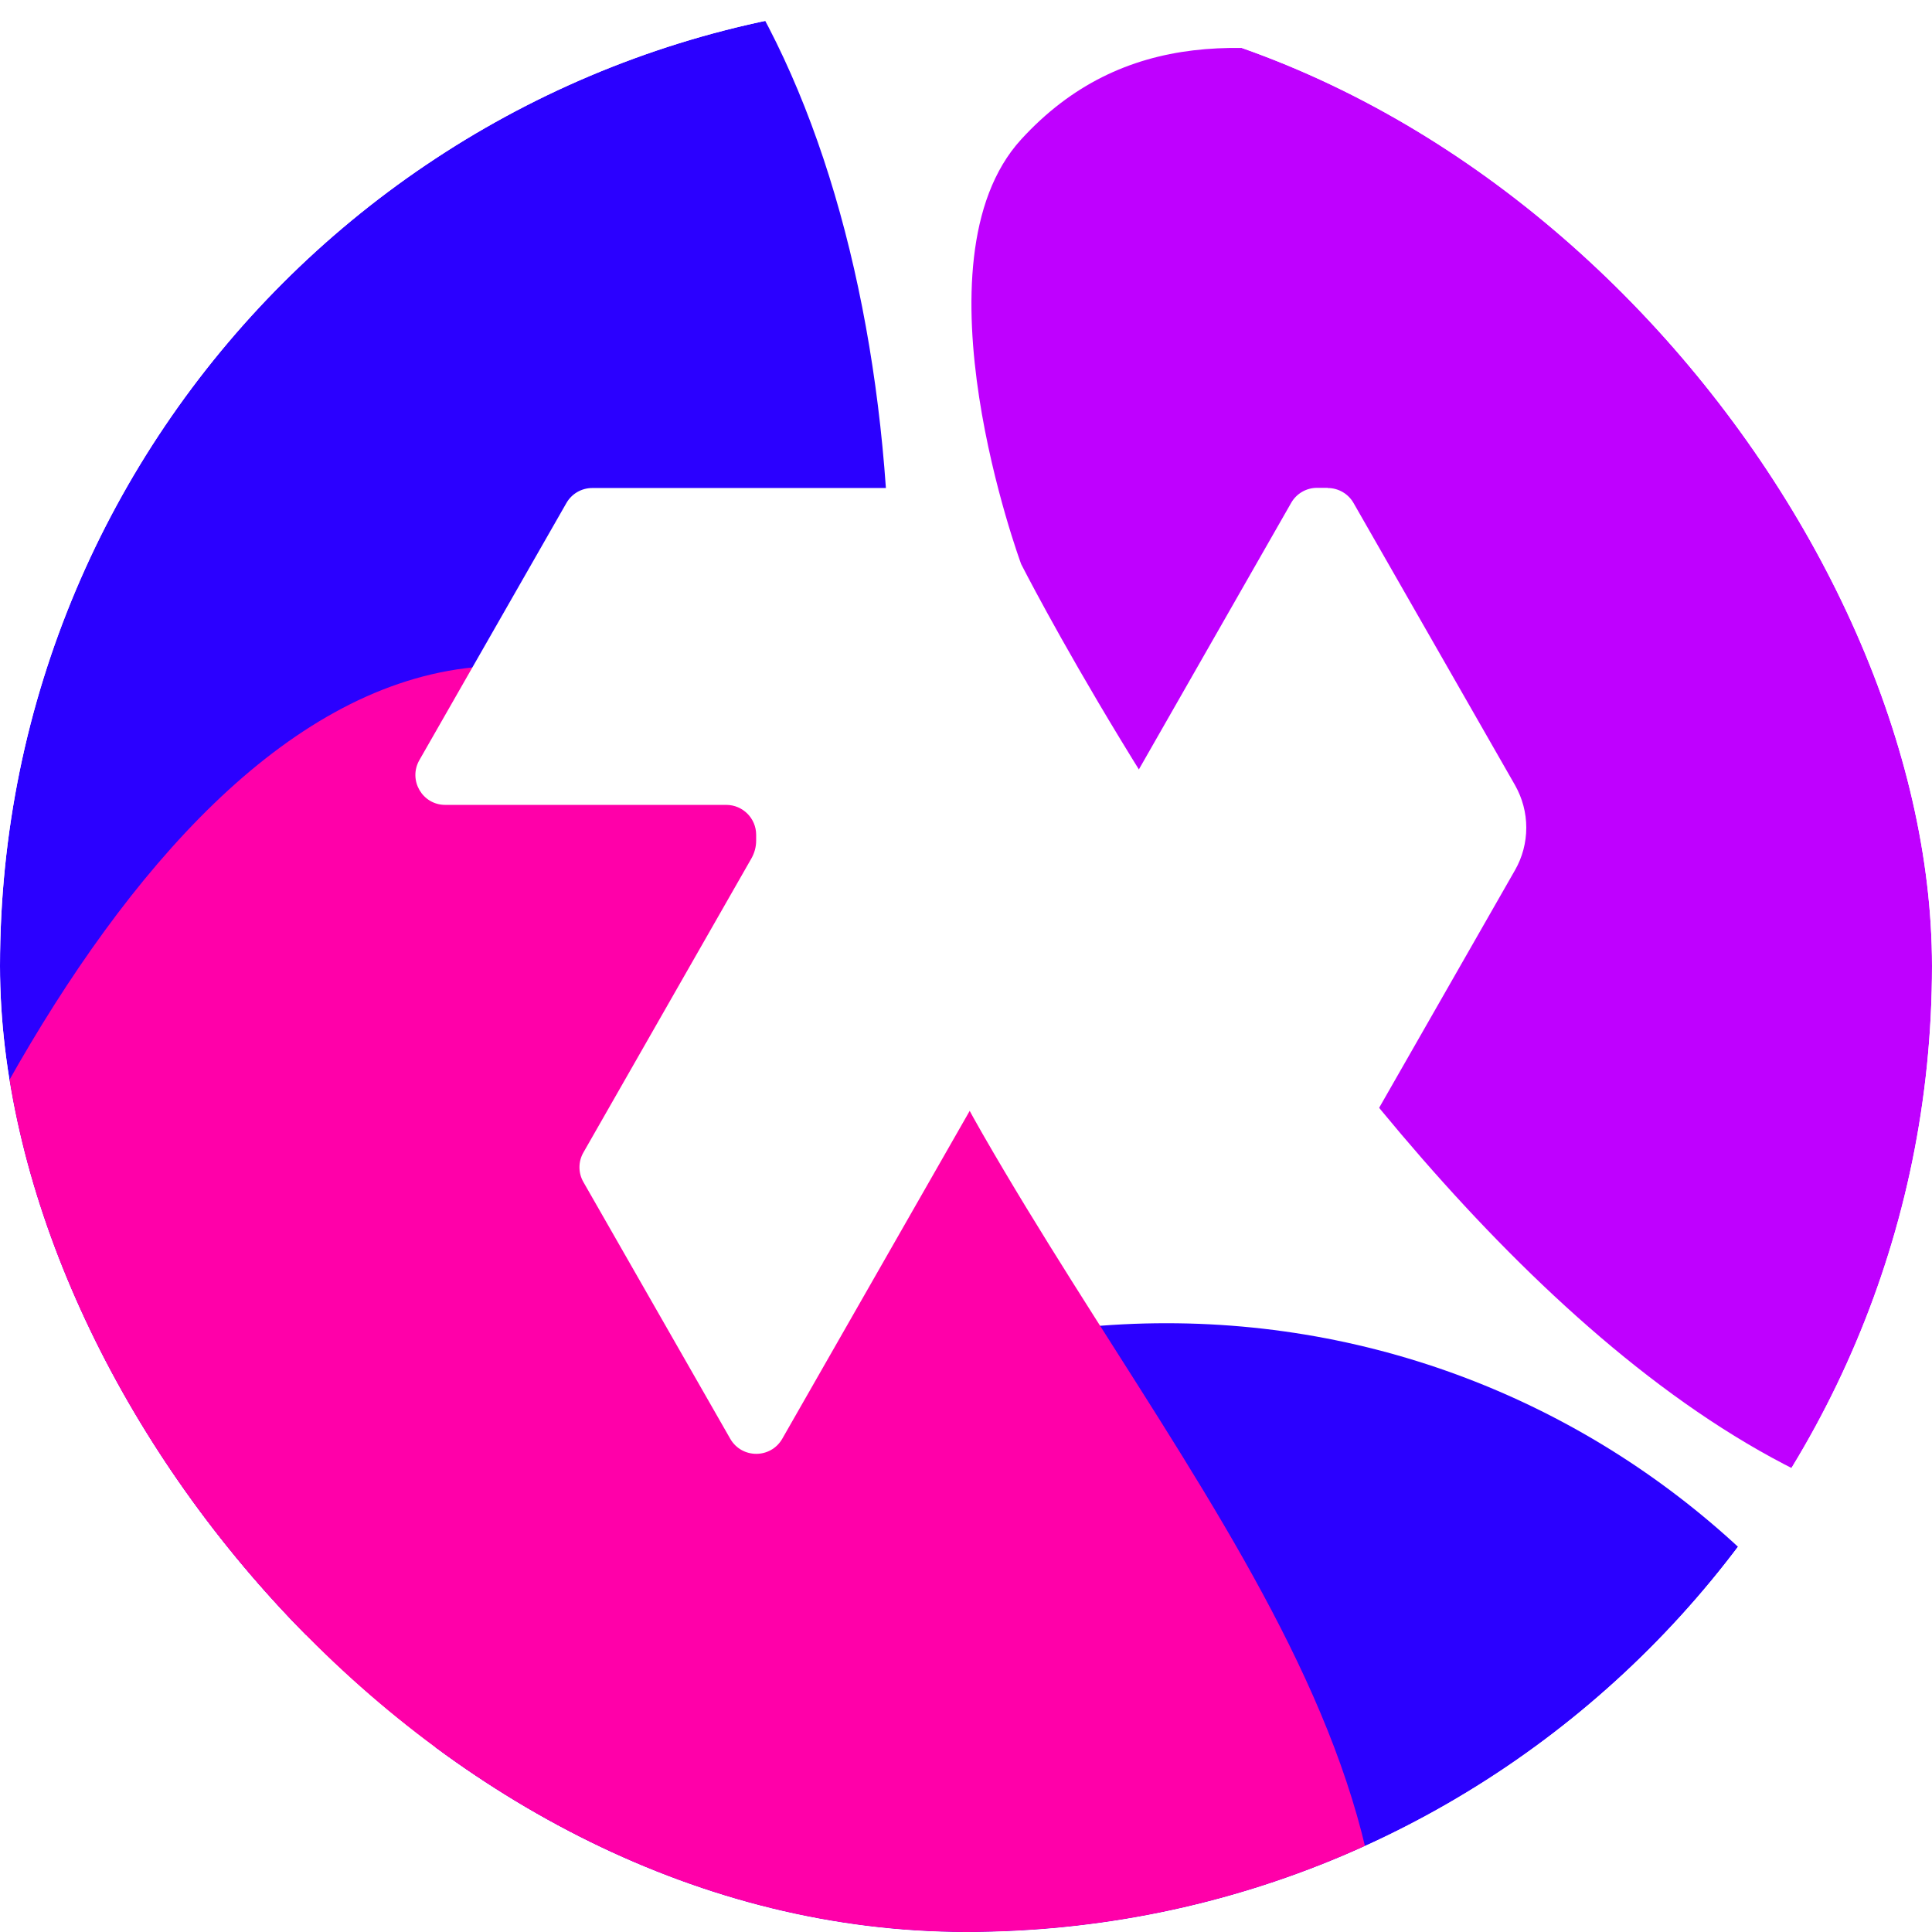 <svg width="200" height="200" viewBox="0 0 200 200" fill="none" xmlns="http://www.w3.org/2000/svg">
<g clip-path="url(#clip0_3057_12925)">
<rect width="200" height="200" rx="100" fill="white"/>
<path d="M200.5 0.5H0.5V200.5H200.5V0.5Z" fill="white"/>
<g filter="url(#filter0_f_3057_12925)">
<path d="M180.582 19.693C201.576 24.622 203.067 3.435 219.894 0.529C279.671 -9.797 285.342 134.281 223.835 156.001C165.645 176.551 105.71 58.397 105.71 58.397C105.71 58.397 94.128 27.093 105.71 14.432C116.163 3.006 129.794 3.559 144.742 7.574C156.55 10.746 168.679 16.898 180.582 19.693Z" fill="#BF00FF"/>
</g>
<g filter="url(#filter1_f_3057_12925)">
<path d="M-14.718 -0.412C11.114 5.656 12.948 -20.424 33.651 -24.002C107.199 -36.712 114.176 140.639 38.499 167.377C-33.097 192.673 -106.838 47.231 -106.838 47.231C-106.838 47.231 -121.089 8.697 -106.838 -6.887C-93.977 -20.952 -77.206 -20.271 -58.816 -15.329C-44.286 -11.424 -29.364 -3.852 -14.718 -0.412Z" fill="#2B00FF"/>
</g>
<g filter="url(#filter2_f_3057_12925)">
<path d="M120.747 311.428C168.915 311.428 207.963 272.376 207.963 224.203C207.963 176.03 168.915 136.979 120.747 136.979C72.579 136.979 33.531 176.03 33.531 224.203C33.531 272.376 72.579 311.428 120.747 311.428Z" fill="#2B00FF"/>
</g>
<g filter="url(#filter3_f_3057_12925)">
<path d="M-18.018 155.29C-27.79 184.546 -32.066 206.839 -18.018 234.29C9.372 287.81 107.461 287.388 135.657 234.29C157.943 192.323 125.409 158.593 101.728 117.401C91.279 99.224 88.569 84.078 70.256 73.922C29.275 51.196 -3.148 110.778 -18.018 155.29Z" fill="#FF00A9"/>
</g>
<g filter="url(#filter4_f_3057_12925)">
<path d="M-36.005 305.366C2.4 305.366 33.533 274.238 33.533 235.84C33.533 197.442 2.4 166.314 -36.005 166.314C-74.41 166.314 -105.543 197.442 -105.543 235.84C-105.543 274.238 -74.41 305.366 -36.005 305.366Z" fill="#FF8000"/>
</g>
<g filter="url(#filter5_d_3057_12925)">
<path d="M137.443 50.5H136.34C135.238 50.5 134.212 51.089 133.661 52.057L117.588 80.188C116.79 81.575 114.795 81.575 113.996 80.188L97.923 52.077C97.372 51.108 96.346 50.519 95.244 50.519H61.311C60.209 50.519 59.183 51.108 58.632 52.077L43.413 78.688C42.235 80.758 43.717 83.322 46.092 83.322H75.18C76.89 83.322 78.277 84.709 78.277 86.418V87.026C78.277 87.672 78.106 88.299 77.783 88.868L60.399 119.297C59.848 120.247 59.848 121.425 60.399 122.374L75.598 148.947C76.795 151.018 79.778 151.018 80.975 148.947L114.016 91.148C114.813 89.761 116.809 89.761 117.606 91.148L133.681 119.278C134.232 120.247 135.258 120.836 136.36 120.836H137.461C138.563 120.836 139.589 120.247 140.14 119.278L156.841 90.065C157.601 88.736 158 87.216 158 85.677C158 84.139 157.601 82.638 156.841 81.29L140.122 52.077C139.571 51.108 138.545 50.519 137.443 50.519V50.5Z" fill="white"/>
</g>
</g>
<defs>
<filter id="filter0_f_3057_12925" x="2.845" y="-97.717" width="362.29" height="353.836" filterUnits="userSpaceOnUse" color-interpolation-filters="sRGB">
<feFlood flood-opacity="0" result="BackgroundImageFix"/>
<feBlend mode="normal" in="SourceGraphic" in2="BackgroundImageFix" result="shape"/>
<feGaussianBlur stdDeviation="48.859" result="effect1_foregroundBlur_3057_12925"/>
</filter>
<filter id="filter1_f_3057_12925" x="-210.889" y="-122.37" width="400.729" height="390.419" filterUnits="userSpaceOnUse" color-interpolation-filters="sRGB">
<feFlood flood-opacity="0" result="BackgroundImageFix"/>
<feBlend mode="normal" in="SourceGraphic" in2="BackgroundImageFix" result="shape"/>
<feGaussianBlur stdDeviation="48.859" result="effect1_foregroundBlur_3057_12925"/>
</filter>
<filter id="filter2_f_3057_12925" x="-64.186" y="39.261" width="369.866" height="369.885" filterUnits="userSpaceOnUse" color-interpolation-filters="sRGB">
<feFlood flood-opacity="0" result="BackgroundImageFix"/>
<feBlend mode="normal" in="SourceGraphic" in2="BackgroundImageFix" result="shape"/>
<feGaussianBlur stdDeviation="48.859" result="effect1_foregroundBlur_3057_12925"/>
</filter>
<filter id="filter3_f_3057_12925" x="-124.739" y="-28.796" width="365.569" height="400.785" filterUnits="userSpaceOnUse" color-interpolation-filters="sRGB">
<feFlood flood-opacity="0" result="BackgroundImageFix"/>
<feBlend mode="normal" in="SourceGraphic" in2="BackgroundImageFix" result="shape"/>
<feGaussianBlur stdDeviation="48.859" result="effect1_foregroundBlur_3057_12925"/>
</filter>
<filter id="filter4_f_3057_12925" x="-203.26" y="68.597" width="334.511" height="334.486" filterUnits="userSpaceOnUse" color-interpolation-filters="sRGB">
<feFlood flood-opacity="0" result="BackgroundImageFix"/>
<feBlend mode="normal" in="SourceGraphic" in2="BackgroundImageFix" result="shape"/>
<feGaussianBlur stdDeviation="48.859" result="effect1_foregroundBlur_3057_12925"/>
</filter>
<filter id="filter5_d_3057_12925" x="-3" y="4.5" width="207" height="192" filterUnits="userSpaceOnUse" color-interpolation-filters="sRGB">
<feFlood flood-opacity="0" result="BackgroundImageFix"/>
<feColorMatrix in="SourceAlpha" type="matrix" values="0 0 0 0 0 0 0 0 0 0 0 0 0 0 0 0 0 0 127 0" result="hardAlpha"/>
<feOffset/>
<feGaussianBlur stdDeviation="23"/>
<feComposite in2="hardAlpha" operator="out"/>
<feColorMatrix type="matrix" values="0 0 0 0 0 0 0 0 0 0 0 0 0 0 0 0 0 0 0.5 0"/>
<feBlend mode="normal" in2="BackgroundImageFix" result="effect1_dropShadow_3057_12925"/>
<feBlend mode="normal" in="SourceGraphic" in2="effect1_dropShadow_3057_12925" result="shape"/>
</filter>
<clipPath id="clip0_3057_12925">
<rect width="200" height="200" rx="100" fill="white"/>
</clipPath>
</defs>
</svg>
